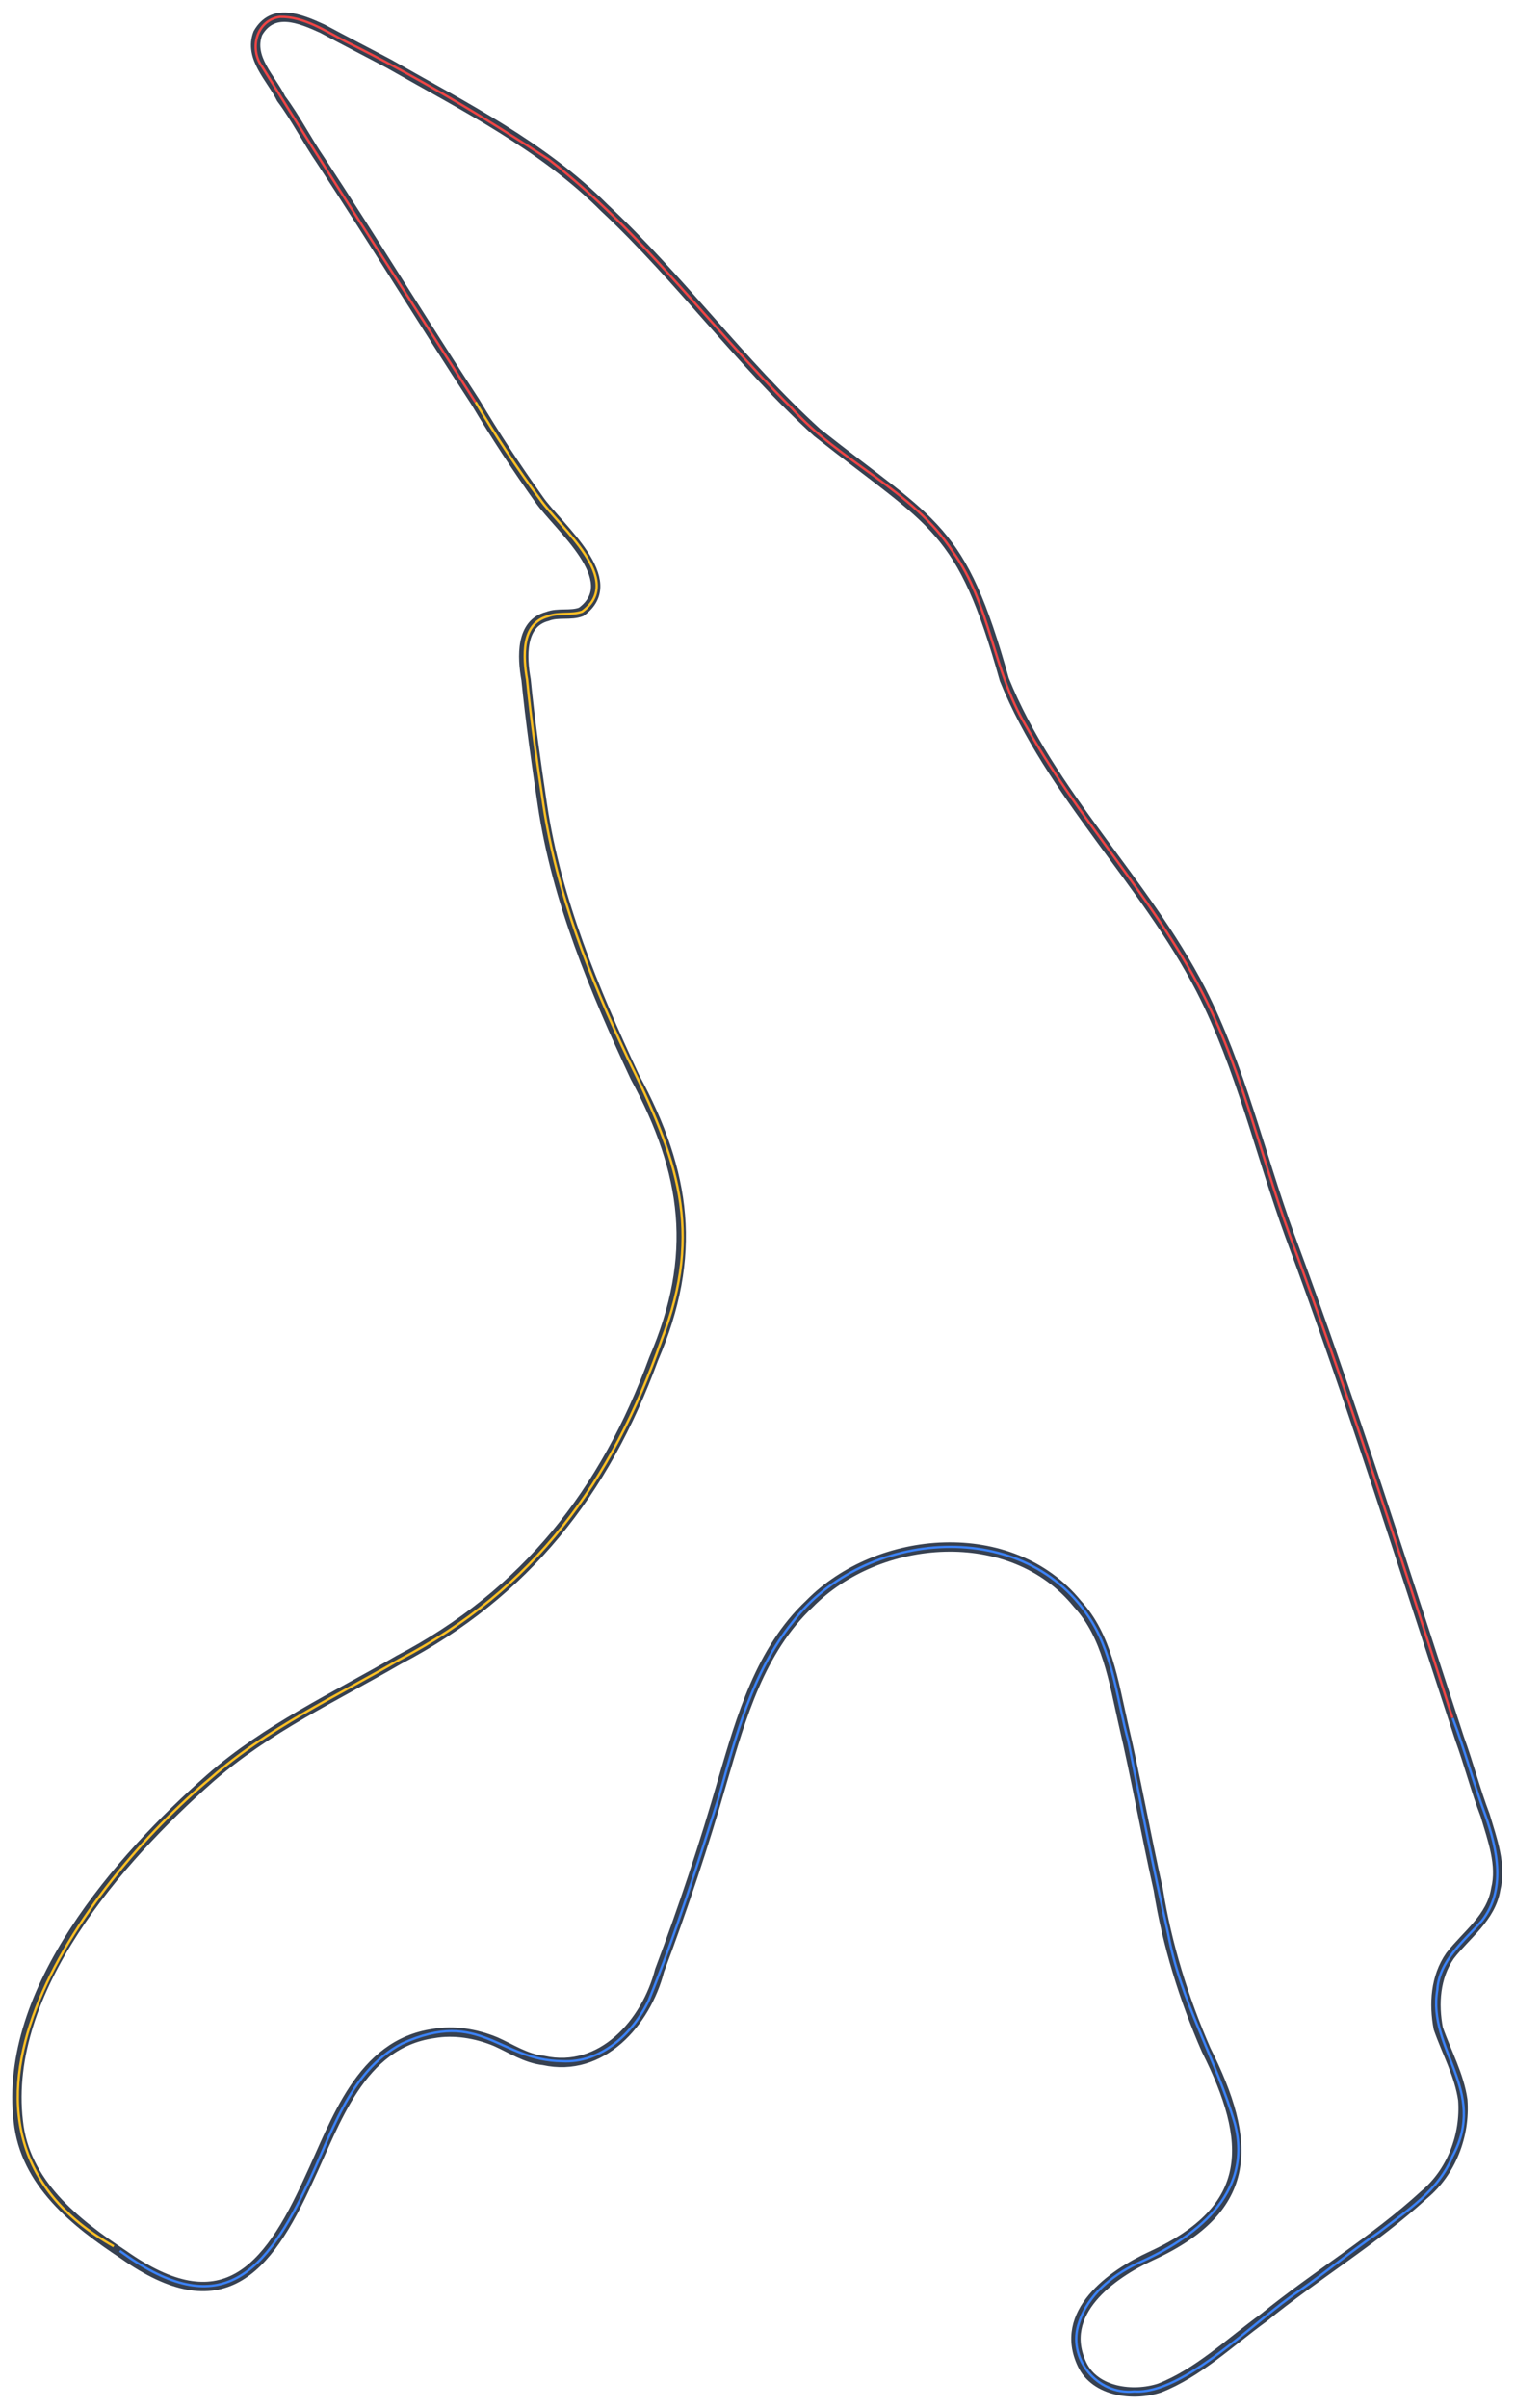 <?xml version="1.0" encoding="utf-8"?>
<!-- Generator: Adobe Illustrator 25.2.3, SVG Export Plug-In . SVG Version: 6.00 Build 0)  -->
<svg version="1.1" id="Layer_1" xmlns="http://www.w3.org/2000/svg" xmlns:xlink="http://www.w3.org/1999/xlink" x="0px" y="0px"
	 viewBox="0 0 629.8 1000.5" style="enable-background:new 0 0 629.8 1000.5;" xml:space="preserve">
<style type="text/css">
	.st0{fill:none;stroke:#374151;stroke-width:3.892;stroke-miterlimit:1.946;}
	.st1{fill:none;stroke:#EF4444;stroke-width:0.973;stroke-miterlimit:1.946;}
	.st2{fill:none;stroke:#3B82F6;stroke-width:0.973;stroke-miterlimit:1.946;}
	.st3{fill:none;stroke:#FBBF24;stroke-width:0.973;stroke-miterlimit:1.946;}
</style>
<path vector-effect="non-scaling-stroke" class="st0" d="M197.6,167c-21.7-33.2-42.4-67-64.2-100.2c-5.7-8.3-10.5-17.8-16.5-25.8
	c-4.2-8.6-13.6-16.9-9.7-27.2c6.2-10.8,17.4-6.2,26.8-1.9c9.1,4.9,18.5,9.7,27.7,14.6c31.1,17.7,64,34.2,89.5,59.8
	c31.3,29.2,56.8,64.6,88.5,93.4c48.9,38.7,59.8,38.5,77.8,102.6c19.2,47.5,58.3,83.6,81.7,128.9c16.6,32.4,24.6,68.2,37,102.2
	c25.6,68.7,47.7,139.3,70.5,208.7c3.9,10.7,6.8,21.9,10.7,32.1c3,10.1,6.9,20.5,4.4,30.6c-1.9,11.9-12.2,18.9-19,27.7
	c-6.2,8.9-6.8,20.1-4.9,30.2c3.5,10,8.7,19.3,10.2,29.7c1.1,14.8-4.8,30-16.1,39.4c-20.6,18.9-45.1,33.5-66.7,51.1
	c-14.2,10.3-27.2,22.9-43.3,29.2c-11.1,3.6-26.7,1.5-32.1-9.7c-10.3-21.5,12-37.5,28.7-45.2c43.2-19.8,42-47.4,22.8-85.6
	c-9.3-21.3-16.3-43.9-19.9-66.6c-5.2-23.1-9.3-46.5-14.6-69.1c-4-17.5-6.7-36.2-19-49.6c-27.4-33.7-82.7-29.2-111.4,0
	c-20.5,19.3-28.4,47.2-36,73c-7.7,26.9-16.6,53.6-26.3,79.3c-5.6,21.8-24.2,42.7-48.2,37.4c-7.4-0.8-13.6-5-19.9-7.8
	c-8.2-3.4-17.4-4.9-25.8-3.4c-30.6,4.3-40.7,36.9-52,60.8c-17.4,38.4-36.3,59.7-76.9,31.1c-20.3-13.4-41.1-29.9-43.8-55.5
	c-6.3-54.3,41.8-109,79.8-142.5c23.5-20.6,51.9-33.8,78.3-49.1c52.9-27.7,85.8-69.9,106-125c18.5-42.9,13.8-77.4-7.8-117.2
	c-16.9-36.3-32.5-73.4-38.4-112.9c-2.6-17.5-5.1-34.9-6.8-52.1c-1.7-9.4-2.4-23.4,8.8-26.3c4.6-1.8,9.7-0.2,14.1-1.9
	c18.1-13.1-9.6-35.3-17.5-46.7C214.7,194.3,205.8,180.8,197.6,167z"/>
<path vector-effect="non-scaling-stroke" class="st1" d="M197.6,167c-29.5-46.3-59.8-92.5-88.5-139.1c-5.7-7.5-2.5-19.6,7.3-20.9
	c9.8-0.2,18.8,5.8,27.2,10.2c29.1,14.3,57.4,31.3,84.6,49.1C266.5,95.9,295,135.6,329,169.4c20.1,22.6,50.5,34.1,67.1,59.8
	c15.5,21.5,16.7,49.5,30.2,72c20.8,37.3,50.6,69,71,106.5c18.2,33,26,70.4,38.9,105.6c24.4,66.1,46.2,133.3,67.6,200.4"/>
<path vector-effect="non-scaling-stroke" class="st2" d="M603.9,713.8c5,13.1,8.7,27.2,13.6,40.4c5,14.2,8.6,31-1.5,43.8
	c-7.5,8.5-17.8,16.6-18.5,28.7c-4.2,24.8,21.2,41.8,6.3,69.1c-5.6,14.2-19.1,22.7-30.6,31.6c-11.3,7.7-21.9,16.5-33.1,24.3
	c-18,11.9-47.9,43.2-68.6,41.8c-15.5,1.6-28.1-13.9-22.9-28.7c3.7-11.3,13.4-19.3,23.8-24.3c23.9-10.4,48.8-29,40.9-58.4
	c-7.8-26.6-22.7-51.1-27.7-78.8c-6-26.4-11.2-53.2-16.5-79.8c-4.6-16.6-6.1-34.7-15.1-49.6c-26.9-44.4-94.9-38.9-124.5,0
	c-16.8,20.8-23.6,47.3-30.6,72.5c-9,28.4-18,57.1-29.2,84.6c-6.5,13.8-19.9,26.2-36,25.3c-26.3-0.3-33.9-22.2-66.6-7.3
	c-22.4,11.8-29.4,38.5-39.9,59.8c-18.6,39.1-38.1,55-77.4,26.3"/>
<path vector-effect="non-scaling-stroke" class="st3" d="M47.3,933.2c-86.6-48.8-13.1-150.1,40.4-194.6
	c23.3-20.5,51.7-33.7,78.3-49.1c56-29.2,88.5-74,109-132.8c17.8-45.7,6.3-75.8-14.1-117.2c-15.8-33.5-29.4-68.3-35-105.1
	c-2.6-17.2-5.1-34.8-6.8-52.1c-1.6-9.1-2.6-23.4,8.8-26.3c4.5-1.7,9.6-0.3,14.1-1.9c18.1-13.3-9.4-35-17.5-46.7
	c-9.6-12.9-18.6-26.6-26.8-40.4"/>
</svg>
